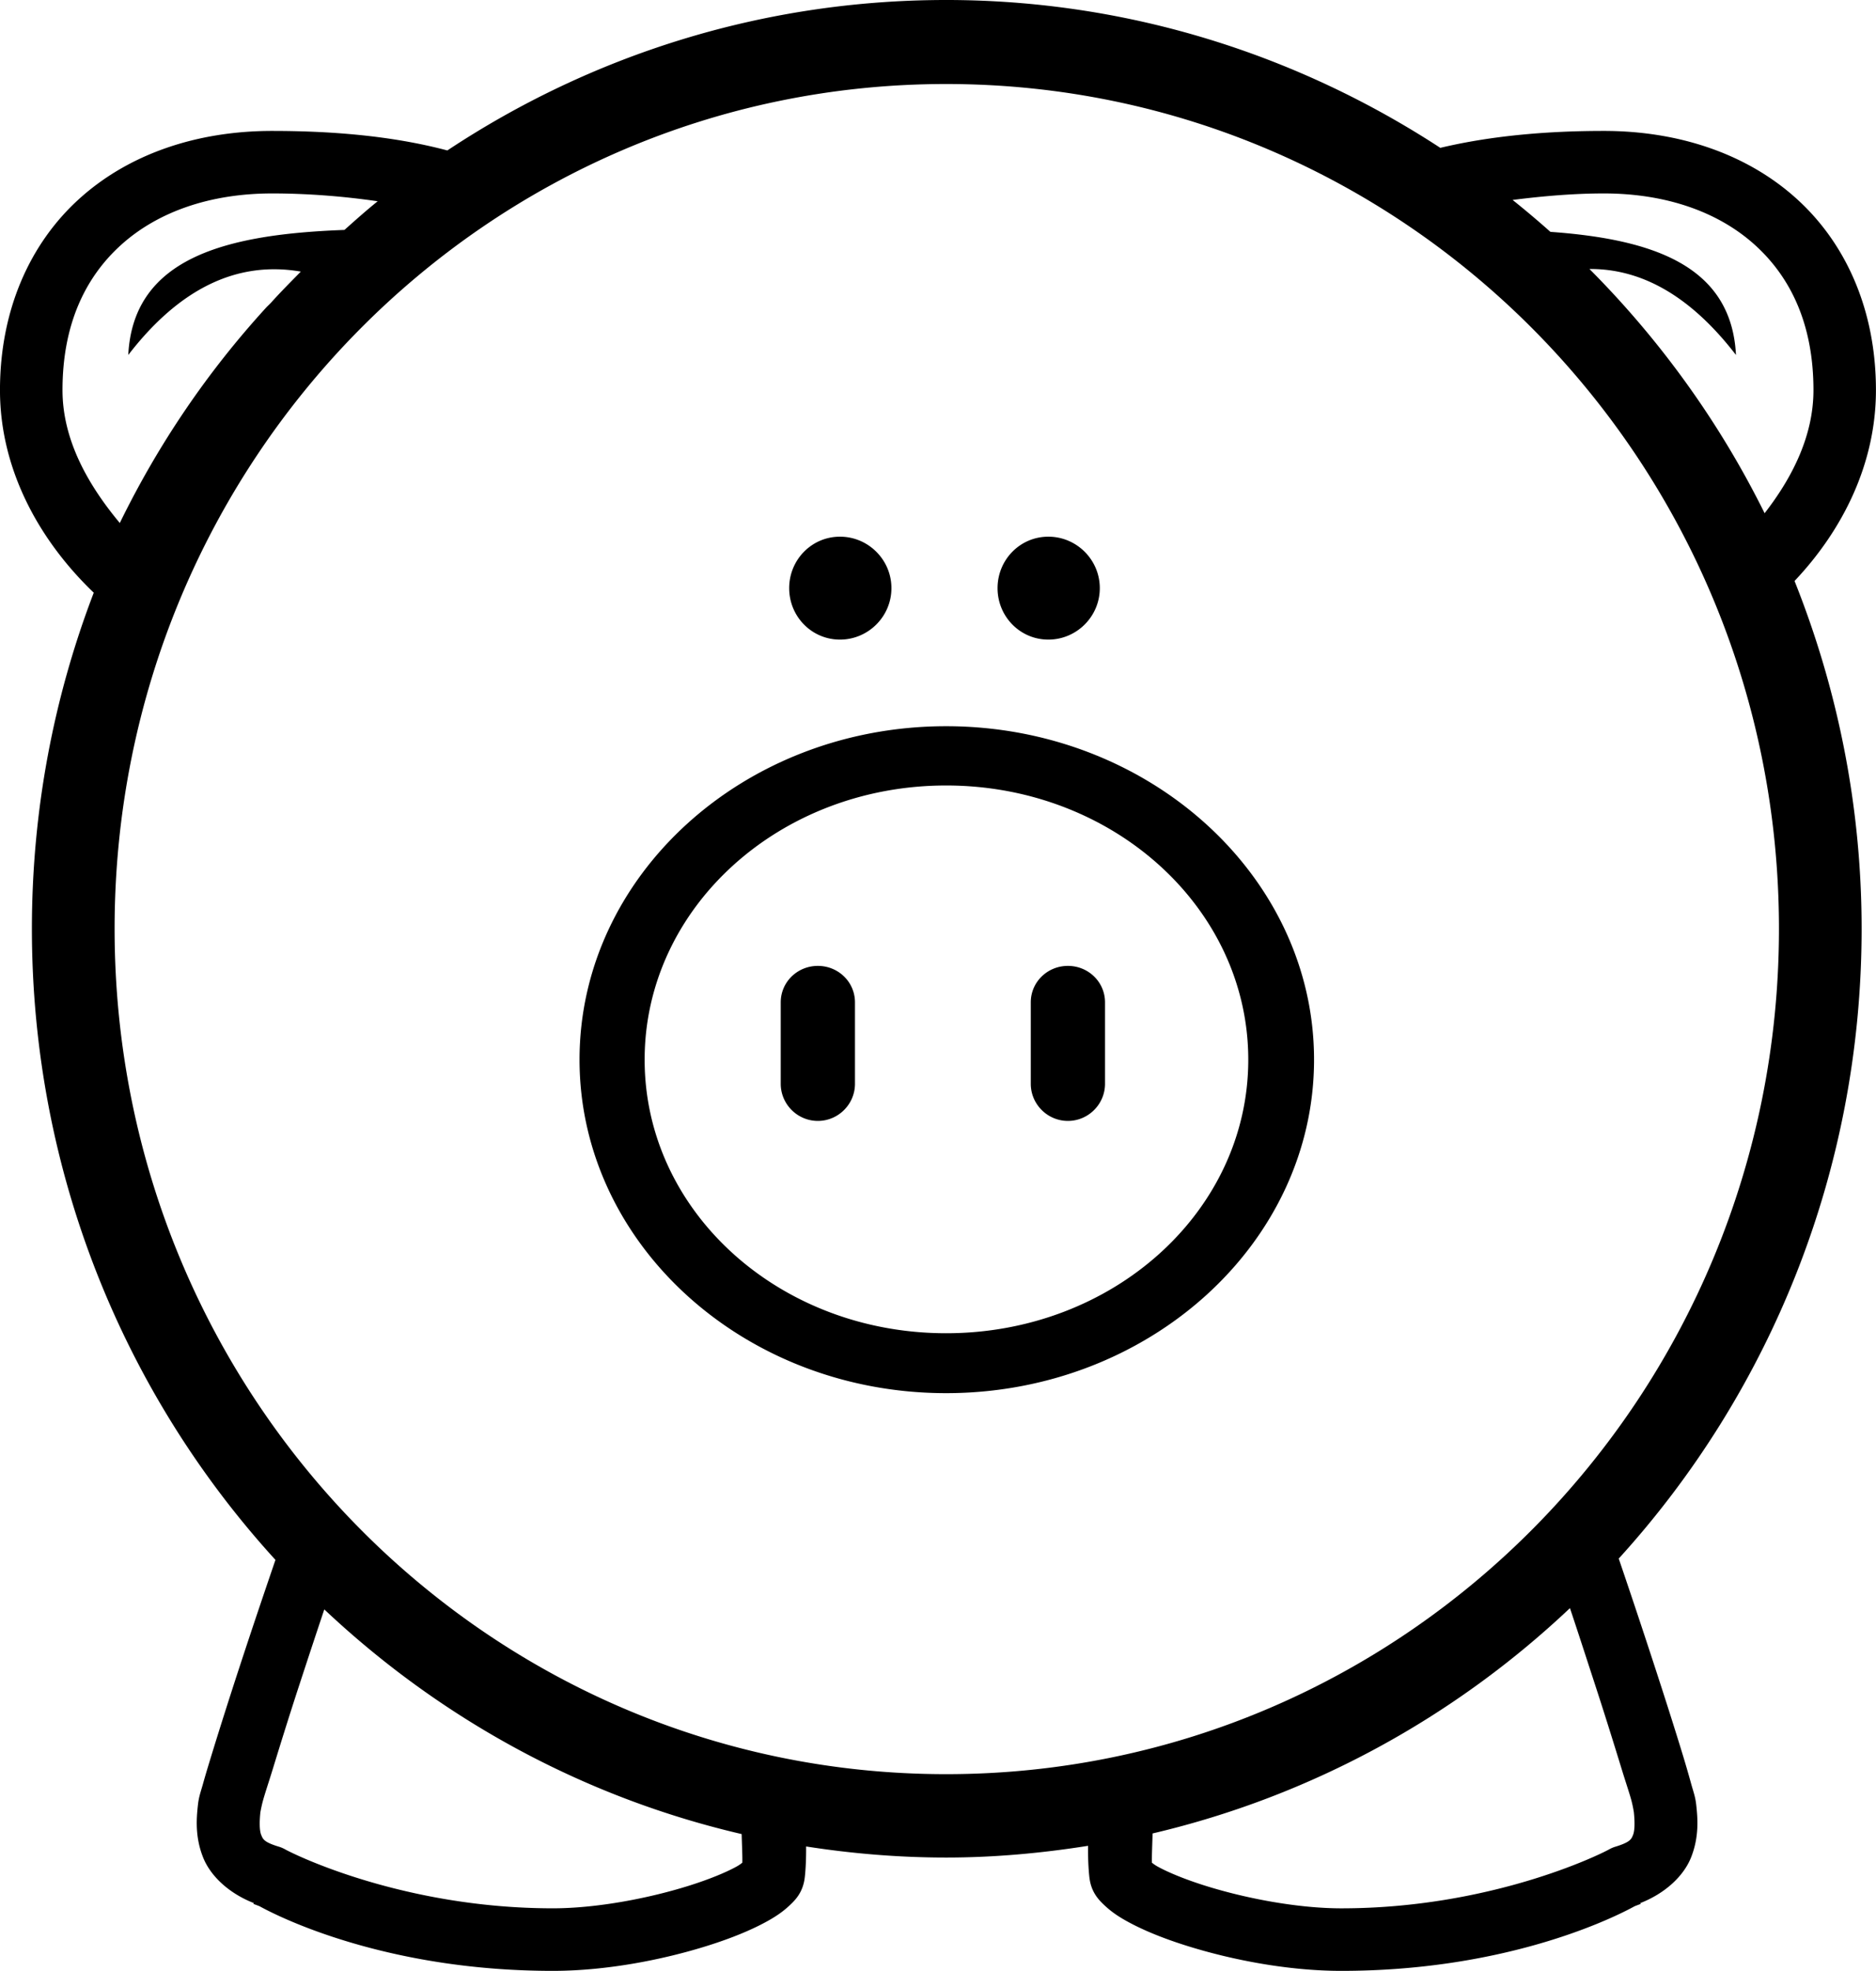 <svg xmlns:dc="http://purl.org/dc/elements/1.1/" xmlns:cc="http://creativecommons.org/ns#" xmlns:rdf="http://www.w3.org/1999/02/22-rdf-syntax-ns#" xmlns:svg="http://www.w3.org/2000/svg" xmlns="http://www.w3.org/2000/svg" xmlns:sodipodi="http://sodipodi.sourceforge.net/DTD/sodipodi-0.dtd" xmlns:inkscape="http://www.inkscape.org/namespaces/inkscape" width="95.209" height="100" id="svg3434" version="1.1" inkscape:version="0.48.2 r9819" sodipodi:docname="Novo documento 2">
  <title id="title4217">Pig by Jezmael</title>
  <defs id="defs3436"/>
  <sodipodi:namedview id="base" pagecolor="#ffffff" bordercolor="#666666" borderopacity="1.0" inkscape:pageopacity="0.0" inkscape:pageshadow="2" inkscape:zoom="1.4" inkscape:cx="-1.9826246" inkscape:cy="10.665172" inkscape:document-units="px" inkscape:current-layer="layer1" showgrid="false" fit-margin-top="0" fit-margin-left="0" fit-margin-right="0" fit-margin-bottom="0" inkscape:window-width="1280" inkscape:window-height="738" inkscape:window-x="-8" inkscape:window-y="-8" inkscape:window-maximized="1"/>
  <g inkscape:label="Camada 1" inkscape:groupmode="layer" id="layer1" transform="translate(-413.341,-425.934)">
    <path inkscape:connector-curvature="0" id="path4526" d="m 461.358,425.934 c -9.334,0 -18.032,2.81 -25.314,7.634 -2.901,-0.772 -6.056,-0.991 -8.89,-0.991 -3.805,0 -7.259,1.158 -9.782,3.437 -2.523,2.279 -4.032,5.667 -4.032,9.716 0,4.008 1.969,7.603 4.759,10.278 -2.027,5.29 -3.139,11.038 -3.139,17.052 0,12.353 4.687,23.615 12.36,32.022 -0.455,1.338 -1.063,3.11 -1.851,5.519 -0.5,1.529 -0.983,3.052 -1.355,4.263 -0.186,0.606 -0.344,1.124 -0.463,1.553 -0.119,0.429 -0.217,0.667 -0.264,1.091 -0.076,0.683 -0.155,1.628 0.264,2.677 0.385,0.963 1.34,1.832 2.578,2.313 l -0.033,0.033 c 0.044,0.025 0.278,0.103 0.33,0.132 1.554,0.848 6.906,3.272 14.871,3.272 2.706,0 5.589,-0.559 7.898,-1.289 1.154,-0.365 2.163,-0.775 2.974,-1.223 0.406,-0.224 0.757,-0.455 1.091,-0.76 0.333,-0.305 0.739,-0.702 0.826,-1.487 0.049,-0.443 0.071,-0.988 0.066,-1.553 2.314,0.361 4.692,0.562 7.105,0.562 2.448,0 4.857,-0.223 7.204,-0.595 -0.006,0.583 0.016,1.131 0.066,1.586 0.087,0.785 0.493,1.182 0.826,1.487 0.333,0.305 0.685,0.536 1.091,0.76 0.812,0.448 1.82,0.858 2.974,1.223 2.309,0.73 5.192,1.289 7.898,1.289 7.965,-2e-5 13.318,-2.424 14.871,-3.272 0.053,-0.029 0.287,-0.107 0.33,-0.132 l -0.033,-0.033 c 1.238,-0.482 2.192,-1.35 2.578,-2.313 0.419,-1.048 0.34,-1.994 0.264,-2.677 -0.047,-0.424 -0.145,-0.659 -0.264,-1.091 -0.119,-0.431 -0.276,-0.977 -0.463,-1.586 -0.373,-1.218 -0.854,-2.728 -1.355,-4.263 -0.793,-2.432 -1.399,-4.226 -1.851,-5.552 7.643,-8.4 12.327,-19.637 12.327,-31.956 0,-6.239 -1.227,-12.195 -3.404,-17.647 2.461,-2.603 4.131,-5.967 4.131,-9.683 0,-4.049 -1.509,-7.437 -4.032,-9.716 -2.523,-2.279 -5.977,-3.437 -9.782,-3.437 -2.642,0 -5.559,0.207 -8.295,0.859 -7.237,-4.724 -15.853,-7.502 -25.083,-7.502 z m 0,4.263 c 23.346,0 42.267,19.159 42.267,42.862 0,23.703 -18.921,42.895 -42.267,42.895 -23.346,0 -42.201,-19.192 -42.201,-42.895 0,-23.703 18.855,-42.862 42.201,-42.862 z m -34.204,5.552 c 1.742,0 3.575,0.138 5.354,0.397 -0.582,0.47 -1.129,0.957 -1.685,1.454 -5.911,0.219 -10.72,1.36 -10.972,6.345 2.591,-3.363 5.513,-4.791 8.757,-4.23 -0.514,0.523 -1.029,1.039 -1.52,1.586 -0.021,0.024 -0.045,0.043 -0.066,0.066 -0.053,0.057 -0.113,0.108 -0.165,0.165 -2.967,3.243 -5.474,6.92 -7.436,10.939 -1.662,-1.993 -2.908,-4.262 -2.908,-6.742 0,-3.291 1.126,-5.7 2.974,-7.369 1.849,-1.67 4.503,-2.611 7.667,-2.611 z m 67.581,0 c 3.164,0 5.818,0.941 7.667,2.611 1.849,1.67 2.974,4.078 2.974,7.369 0,2.271 -1.028,4.378 -2.479,6.246 -2.284,-4.614 -5.307,-8.799 -8.89,-12.393 2.728,-0.016 5.195,1.454 7.436,4.362 -0.229,-4.543 -4.237,-5.873 -9.418,-6.246 -0.625,-0.558 -1.263,-1.095 -1.917,-1.619 1.55,-0.197 3.119,-0.33 4.627,-0.33 z m -38.764,17.416 c -1.438,0 -2.578,1.173 -2.578,2.611 0,1.438 1.14,2.611 2.578,2.611 1.438,0 2.611,-1.173 2.611,-2.611 0,-1.438 -1.173,-2.611 -2.611,-2.611 z m 10.575,0 c -1.438,0 -2.578,1.173 -2.578,2.611 0,1.438 1.14,2.611 2.578,2.611 1.438,0 2.611,-1.173 2.611,-2.611 0,-1.438 -1.173,-2.611 -2.611,-2.611 z m -5.188,9.617 c -10.277,0 -18.605,7.593 -18.605,16.92 0,9.327 8.329,16.92 18.605,16.92 10.277,0 18.672,-7.593 18.672,-16.92 0,-9.327 -8.395,-16.92 -18.672,-16.92 z m 0,3.007 c 8.477,0 15.334,6.219 15.334,13.913 0,7.693 -6.857,13.88 -15.334,13.88 -8.477,0 -15.301,-6.186 -15.301,-13.88 0,-7.693 6.824,-13.913 15.301,-13.913 z m -6.51,9.154 c -1.036,0 -1.884,0.815 -1.884,1.851 l 0,4.131 c 0,1.036 0.848,1.884 1.884,1.884 1.036,0 1.884,-0.848 1.884,-1.884 l 0,-4.131 c 0,-1.036 -0.848,-1.851 -1.884,-1.851 z m 12.69,0 c -1.036,0 -1.884,0.815 -1.884,1.851 l 0,4.131 c 0,1.036 0.848,1.884 1.884,1.884 1.036,0 1.884,-0.848 1.884,-1.884 l 0,-4.131 c 0,-1.036 -0.848,-1.851 -1.884,-1.851 z m 25.479,32.584 c 0.394,1.177 0.75,2.277 1.322,4.032 0.497,1.525 0.958,3.012 1.322,4.197 0.182,0.593 0.356,1.104 0.463,1.487 0.106,0.384 0.148,0.739 0.132,0.595 0.058,0.518 0.054,0.97 -0.033,1.19 -0.088,0.219 -0.135,0.368 -0.859,0.595 a 1.586,1.586 0 0 0 -0.33,0.132 c -0.545,0.312 -6.096,3.007 -13.615,3.007 -2.251,0 -4.92,-0.518 -6.94,-1.157 -1.01,-0.319 -1.852,-0.668 -2.379,-0.958 -0.158,-0.087 -0.21,-0.137 -0.297,-0.198 -0.012,-0.288 0.018,-0.915 0.033,-1.487 8.054,-1.889 15.331,-5.902 21.183,-11.434 z m -63.219,0.066 c 5.859,5.522 13.122,9.529 21.183,11.401 0.014,0.559 0.046,1.173 0.033,1.454 -0.087,0.062 -0.139,0.111 -0.297,0.198 -0.527,0.291 -1.369,0.639 -2.379,0.958 -2.02,0.639 -4.689,1.157 -6.94,1.157 -7.52,-2e-5 -13.07,-2.696 -13.615,-3.007 a 1.586,1.586 0 0 0 -0.33,-0.132 c -0.725,-0.226 -0.771,-0.376 -0.859,-0.595 -0.088,-0.219 -0.091,-0.671 -0.033,-1.19 -0.016,0.145 0.026,-0.181 0.132,-0.562 0.106,-0.381 0.281,-0.898 0.463,-1.487 0.362,-1.179 0.826,-2.678 1.322,-4.197 0.567,-1.734 0.93,-2.827 1.322,-3.999 z" style="font-size:medium;font-style:normal;font-variant:normal;font-weight:normal;font-stretch:normal;text-indent:0;text-align:start;text-decoration:none;line-height:normal;letter-spacing:normal;word-spacing:normal;text-transform:none;direction:ltr;block-progression:tb;writing-mode:lr-tb;text-anchor:start;baseline-shift:baseline;color:#000000;fill:#000000;fill-opacity:1;stroke:none;stroke-width:4.09;marker:none;visibility:visible;display:inline;overflow:visible;enable-background:accumulate;font-family:Sans;-inkscape-font-specification:Sans" inkscape:export-filename="D:\Development\Projeto de Empresa de Consultoria Web\Onny\Design\Cart&#227;o Visita\g3384.png" inkscape:export-xdpi="300" inkscape:export-ydpi="300"/>
  </g>
</svg>